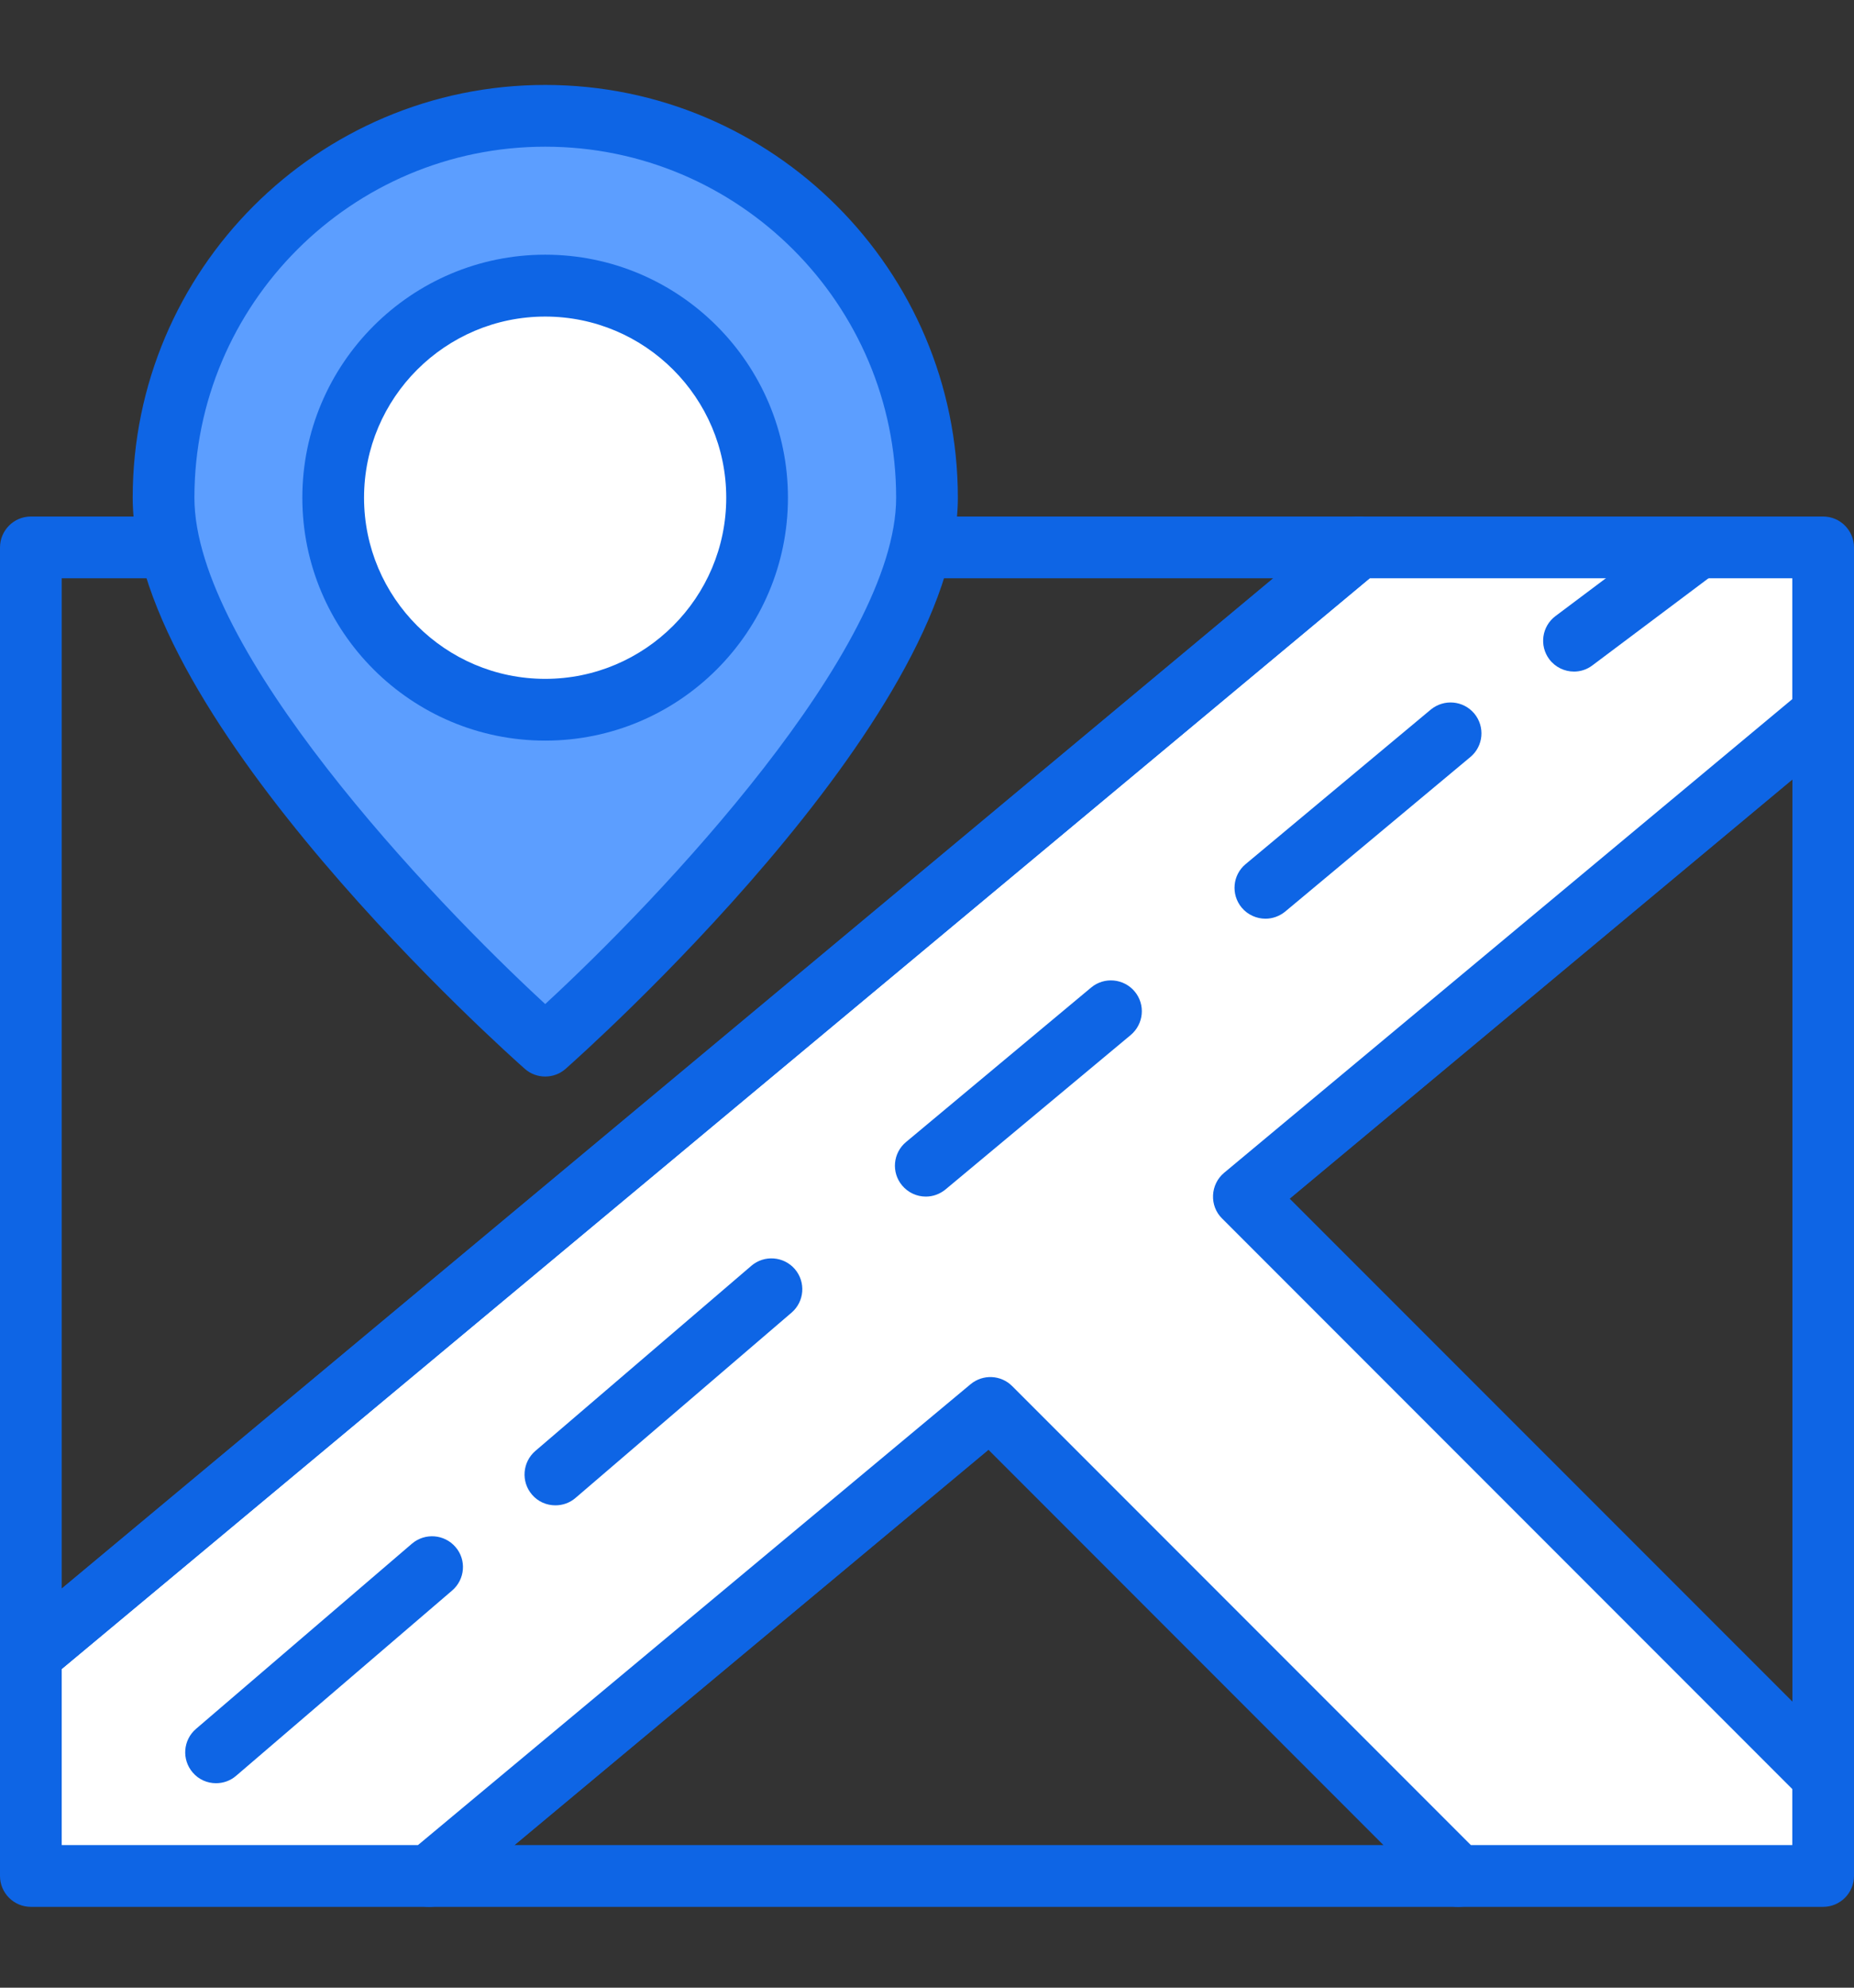 <svg width="14" height="15" viewBox="0 0 14 15" fill="none" xmlns="http://www.w3.org/2000/svg">
<rect x="0" y="0" width="14" height="15" fill="#333333" stroke="none"/>
<g clip-path="url(#clip0_3388_4125)">
<path d="M13.768 13.638C13.707 13.638 13.648 13.614 13.603 13.57L9.228 9.195C9.182 9.149 9.157 9.085 9.16 9.02C9.163 8.954 9.194 8.893 9.244 8.851L13.618 5.206C13.688 5.148 13.785 5.136 13.867 5.174C13.948 5.212 14.001 5.294 14.001 5.385V13.405C14.001 13.499 13.944 13.584 13.857 13.62C13.828 13.632 13.798 13.638 13.768 13.638ZM9.738 9.046L13.535 12.842V5.882L9.738 9.046Z" fill="#0E65E5"/>
<path d="M11.011 14.39H3.241C3.143 14.39 3.055 14.328 3.022 14.236C2.988 14.144 3.016 14.04 3.092 13.978L7.33 10.446C7.423 10.369 7.559 10.375 7.644 10.46L11.175 13.992C11.242 14.059 11.262 14.159 11.226 14.246C11.19 14.333 11.105 14.39 11.011 14.39ZM3.885 13.924H10.448L7.465 10.94L3.885 13.924Z" fill="#0E65E5"/>
<path d="M13.766 4.132H10.258L7.113 6.752L5.199 8.347L0.232 12.486V14.157H3.24L7.478 10.625L11.009 14.157H13.766V13.405L9.392 9.03L13.766 5.385V4.132Z" fill="white"/>
<path d="M13.767 14.39H11.01C10.948 14.39 10.889 14.365 10.845 14.321L7.464 10.94L3.39 14.336C3.348 14.371 3.295 14.39 3.24 14.39H0.233C0.104 14.39 0 14.285 0 14.157V12.486C0 12.416 0.031 12.351 0.084 12.307L10.109 3.953C10.151 3.918 10.204 3.898 10.258 3.898H13.767C13.896 3.898 14 4.003 14 4.132V5.385C14 5.454 13.969 5.519 13.916 5.564L9.738 9.046L13.932 13.24C13.975 13.284 14 13.343 14 13.405V14.157C14 14.285 13.896 14.39 13.767 14.39ZM11.107 13.924H13.534V13.501L9.228 9.195C9.181 9.149 9.157 9.085 9.16 9.02C9.163 8.954 9.193 8.893 9.243 8.851L13.534 5.276V4.364H10.342L0.466 12.595V13.924H3.156L7.329 10.446C7.422 10.369 7.558 10.375 7.643 10.46L11.107 13.924Z" fill="#0E65E5"/>
<path d="M0.233 12.719C0.199 12.719 0.166 12.711 0.134 12.697C0.052 12.659 0 12.576 0 12.486V4.132C0 4.003 0.104 3.898 0.233 3.898H10.258C10.356 3.898 10.444 3.96 10.477 4.052C10.511 4.144 10.483 4.248 10.408 4.31L0.382 12.665C0.34 12.7 0.287 12.719 0.233 12.719ZM0.466 4.364V11.988L9.614 4.364H0.466Z" fill="#0E65E5"/>
<path d="M7.001 3.756C7.001 5.348 4.119 7.891 4.119 7.891C4.119 7.891 1.236 5.348 1.236 3.756C1.236 2.164 2.527 0.874 4.119 0.874C5.711 0.874 7.001 2.164 7.001 3.756Z" fill="#5C9EFF"/>
<path d="M4.117 8.124C4.062 8.124 4.007 8.105 3.963 8.066C3.842 7.959 1.002 5.434 1.002 3.756C1.002 2.038 2.399 0.641 4.117 0.641C5.835 0.641 7.233 2.038 7.233 3.756C7.233 5.434 4.392 7.959 4.271 8.066C4.227 8.105 4.172 8.124 4.117 8.124ZM4.117 1.107C2.656 1.107 1.468 2.295 1.468 3.756C1.468 4.901 3.254 6.783 4.117 7.577C4.98 6.783 6.767 4.901 6.767 3.756C6.767 2.295 5.578 1.107 4.117 1.107Z" fill="#0E65E5"/>
<path d="M5.718 3.756C5.718 4.64 5.002 5.356 4.118 5.356C3.234 5.356 2.518 4.64 2.518 3.756C2.518 2.872 3.234 2.155 4.118 2.155C5.002 2.155 5.718 2.872 5.718 3.756Z" fill="white"/>
<path d="M4.117 5.589C3.106 5.589 2.283 4.767 2.283 3.756C2.283 2.745 3.106 1.922 4.117 1.922C5.128 1.922 5.95 2.745 5.95 3.756C5.95 4.767 5.128 5.589 4.117 5.589ZM4.117 2.389C3.363 2.389 2.749 3.002 2.749 3.756C2.749 4.51 3.363 5.123 4.117 5.123C4.871 5.123 5.484 4.51 5.484 3.756C5.484 3.002 4.871 2.389 4.117 2.389Z" fill="#0E65E5"/>
<path d="M1.631 13.224L3.262 11.826L1.631 13.224Z" fill="#5C9EFF"/>
<path d="M1.631 13.457C1.566 13.457 1.501 13.43 1.455 13.376C1.371 13.278 1.382 13.131 1.48 13.047L3.111 11.649C3.209 11.566 3.356 11.577 3.44 11.675C3.524 11.772 3.512 11.919 3.414 12.003L1.783 13.401C1.739 13.439 1.685 13.457 1.631 13.457Z" fill="#0E65E5"/>
<path d="M4.195 11.127L5.827 9.729L4.195 11.127Z" fill="#5C9EFF"/>
<path d="M4.194 11.36C4.128 11.36 4.063 11.333 4.017 11.279C3.933 11.181 3.945 11.034 4.042 10.95L5.674 9.552C5.771 9.469 5.918 9.48 6.002 9.577C6.086 9.675 6.075 9.822 5.977 9.906L4.346 11.304C4.302 11.342 4.248 11.36 4.194 11.36Z" fill="#0E65E5"/>
<path d="M6.992 8.797L8.39 7.632L6.992 8.797Z" fill="#5C9EFF"/>
<path d="M6.991 9.03C6.924 9.03 6.858 9.001 6.812 8.946C6.729 8.847 6.743 8.7 6.842 8.618L8.24 7.452C8.339 7.37 8.486 7.384 8.568 7.482C8.651 7.581 8.637 7.728 8.538 7.811L7.14 8.976C7.096 9.012 7.044 9.03 6.991 9.03Z" fill="#0E65E5"/>
<path d="M9.555 6.699L10.953 5.534L9.555 6.699Z" fill="#5C9EFF"/>
<path d="M9.556 6.933C9.489 6.933 9.422 6.904 9.376 6.849C9.294 6.75 9.307 6.603 9.406 6.521L10.804 5.355C10.904 5.273 11.05 5.286 11.133 5.385C11.215 5.484 11.202 5.631 11.103 5.713L9.705 6.879C9.661 6.915 9.608 6.933 9.556 6.933Z" fill="#0E65E5"/>
<path d="M11.885 4.835L12.817 4.136L11.885 4.835Z" fill="#5C9EFF"/>
<path d="M11.886 5.068C11.815 5.068 11.745 5.036 11.699 4.975C11.622 4.872 11.643 4.726 11.746 4.649L12.678 3.95C12.781 3.872 12.927 3.893 13.004 3.996C13.081 4.099 13.06 4.245 12.957 4.322L12.025 5.021C11.983 5.053 11.934 5.068 11.886 5.068Z" fill="#0E65E5"/>
</g>
<defs>
<clipPath id="clip0_3388_4125">
<rect width="14" height="14" fill="white" transform="translate(0 0.5)"/>
</clipPath>
</defs>
</svg>